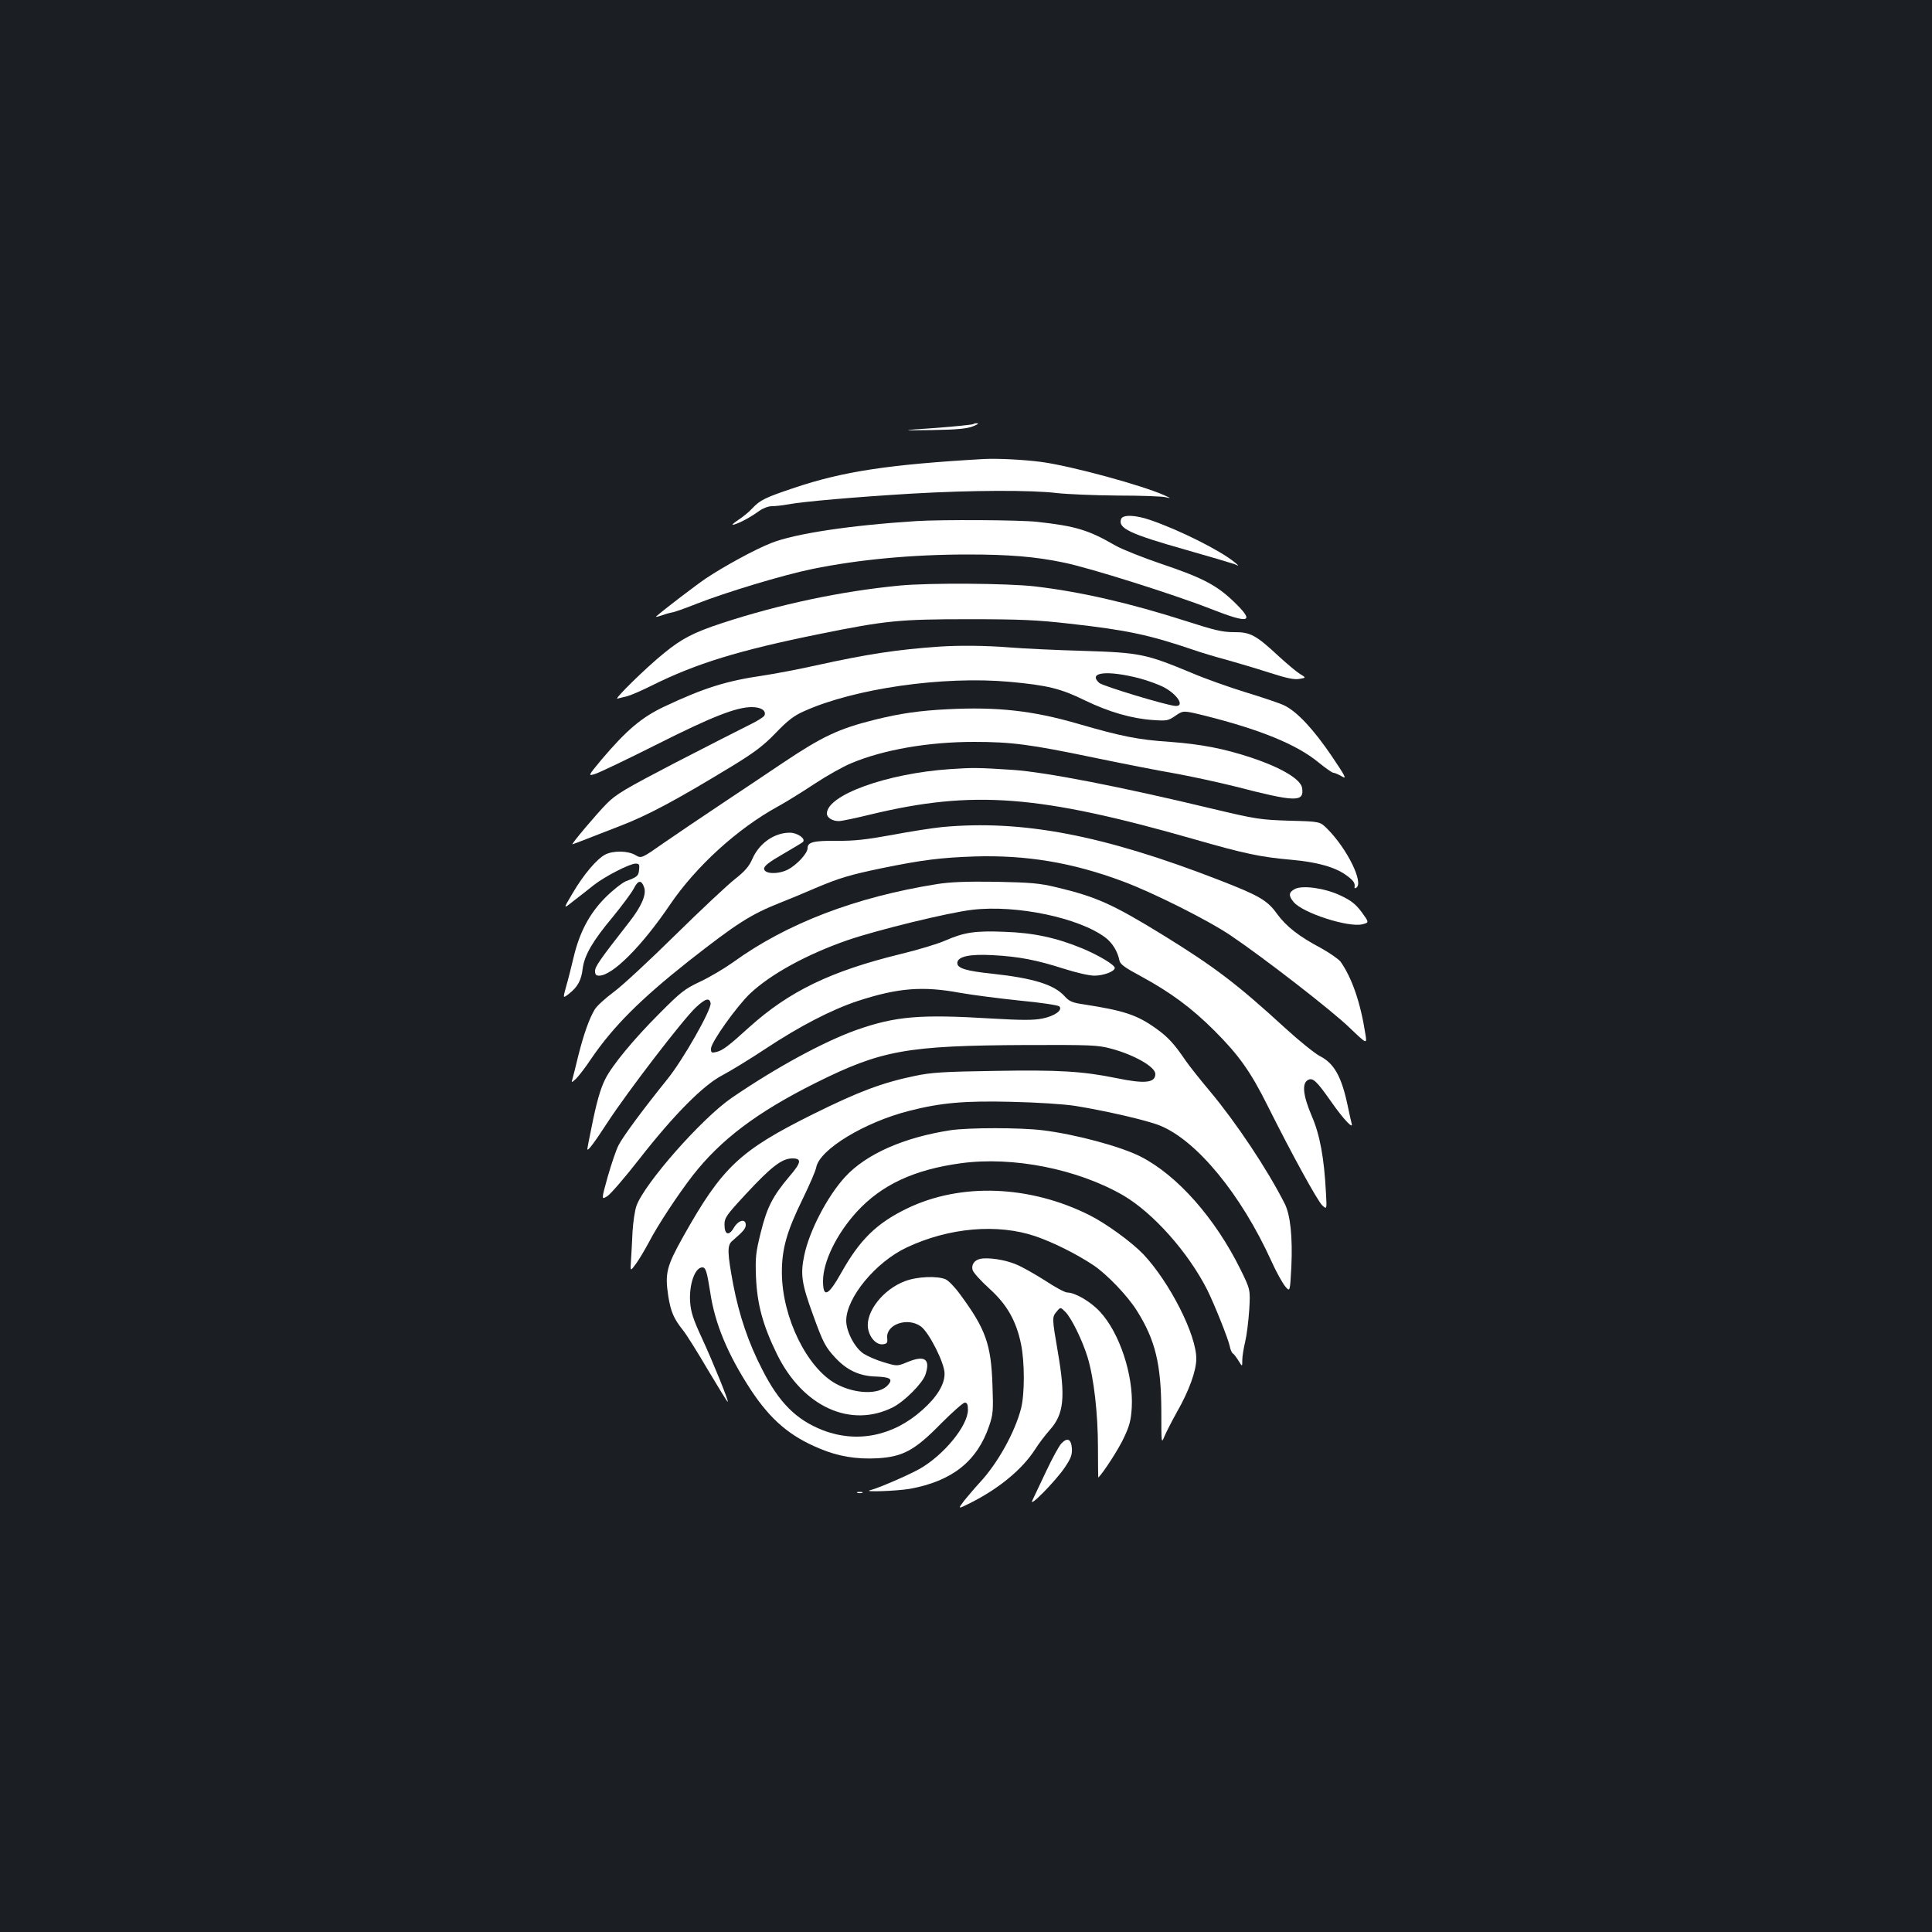 <?xml version="1.0" standalone="no"?>
<!DOCTYPE svg PUBLIC "-//W3C//DTD SVG 20010904//EN"
 "http://www.w3.org/TR/2001/REC-SVG-20010904/DTD/svg10.dtd">
<svg version="1.0" xmlns="http://www.w3.org/2000/svg"
 width="1000pt" height="1000pt" viewBox="0 0 1000 1000"
 preserveAspectRatio="xMidYMid meet">
<rect width="100%" height="100%" fill="#1b1f23"/>
<g transform="translate(0,1000) scale(0.1,-0.1)"
fill="#ffffff" stroke="none">
<path d="M5038 7805 c-3 -3 -90 -12 -194 -20 -189 -13 -189 -13 -19 -11 127 2
180 7 210 19 22 8 33 16 24 16 -9 1 -18 -1 -21 -4z"/>
<path d="M5090 7624 c-488 -28 -726 -64 -976 -148 -153 -51 -179 -64 -219
-106 -16 -18 -50 -46 -75 -62 -29 -20 -36 -27 -20 -23 31 9 85 38 129 70 19
14 48 25 66 25 18 0 55 4 82 9 79 15 356 39 642 56 311 18 618 19 751 3 52 -6
194 -12 315 -13 121 0 234 -4 250 -9 28 -6 27 -6 -5 9 -114 52 -484 153 -640
174 -92 12 -226 19 -300 15z"/>
<path d="M5803 7314 c-18 -48 43 -77 332 -159 127 -36 241 -70 255 -75 25 -11
25 -11 0 10 -74 61 -288 168 -438 219 -76 26 -140 28 -149 5z"/>
<path d="M4745 7303 c-346 -22 -631 -65 -754 -114 -84 -33 -243 -120 -336
-182 -48 -32 -221 -164 -259 -198 -5 -4 9 -1 30 6 22 8 45 14 52 15 8 0 65 20
128 45 150 59 447 149 599 180 239 49 519 75 805 75 210 0 348 -11 492 -41
132 -26 578 -167 766 -241 201 -79 230 -70 119 37 -89 86 -164 125 -372 195
-100 34 -208 77 -241 96 -140 81 -206 101 -406 123 -87 10 -494 12 -623 4z"/>
<path d="M4655 6969 c-299 -29 -619 -96 -920 -195 -143 -47 -207 -80 -296
-153 -96 -77 -266 -245 -243 -237 11 3 33 8 49 12 17 4 73 28 125 54 233 116
454 184 875 269 340 69 410 76 770 76 265 0 354 -4 520 -23 297 -33 414 -58
643 -136 40 -14 117 -37 170 -51 53 -15 152 -44 220 -66 93 -30 132 -38 158
-33 35 6 35 6 2 26 -18 11 -66 52 -108 90 -118 110 -148 127 -233 126 -60 0
-101 10 -247 57 -294 94 -546 152 -785 180 -142 16 -544 19 -700 4z"/>
<path d="M4860 6653 c-216 -15 -373 -39 -636 -97 -89 -20 -211 -43 -270 -52
-194 -28 -309 -64 -517 -162 -116 -55 -194 -121 -323 -273 -72 -87 -72 -87
-31 -74 23 8 166 76 317 152 284 143 411 193 491 193 48 0 76 -18 66 -43 -3
-8 -40 -31 -84 -52 -43 -21 -213 -108 -378 -193 -261 -136 -307 -163 -355
-212 -49 -49 -185 -210 -177 -210 2 0 24 8 247 95 145 56 289 133 580 310 116
71 161 105 225 171 61 64 95 90 145 112 260 118 720 184 1065 153 197 -18 266
-35 390 -96 124 -60 244 -95 355 -102 70 -5 78 -3 115 23 40 27 40 27 150 0
291 -73 477 -150 588 -241 37 -30 72 -55 79 -55 7 0 27 -9 44 -19 26 -16 19
-1 -54 107 -94 138 -177 227 -243 260 -24 12 -114 42 -199 68 -85 26 -212 71
-282 101 -236 98 -267 105 -558 114 -140 4 -313 12 -385 18 -123 10 -265 11
-365 4z m1038 -164 c41 -11 96 -31 122 -44 73 -37 115 -102 64 -99 -46 3 -376
103 -394 119 -62 56 41 67 208 24z"/>
<path d="M4905 6329 c-144 -7 -247 -22 -376 -54 -189 -47 -273 -87 -479 -225
-80 -54 -224 -150 -320 -214 -96 -64 -228 -153 -293 -198 -117 -82 -117 -82
-148 -64 -38 23 -115 24 -156 3 -44 -23 -112 -103 -169 -200 -50 -84 -50 -84
5 -40 31 24 79 61 106 83 58 45 185 110 215 110 18 0 21 -5 18 -31 -3 -33 -9
-38 -68 -60 -19 -8 -67 -45 -106 -84 -83 -83 -135 -181 -166 -314 -11 -47 -28
-114 -38 -148 -17 -62 -17 -62 17 -35 43 34 62 68 69 129 9 69 52 143 155 266
49 60 99 127 110 149 22 43 39 45 53 5 13 -37 -13 -98 -79 -182 -151 -193
-175 -228 -175 -251 0 -18 5 -24 21 -24 69 0 221 152 368 369 135 198 347 391
556 506 39 21 123 73 188 116 65 43 152 92 194 109 167 70 399 110 634 110
194 0 292 -13 614 -80 154 -32 348 -70 430 -84 83 -15 220 -45 305 -66 317
-82 360 -83 350 -10 -6 46 -106 106 -265 159 -139 46 -257 69 -418 81 -167 11
-254 29 -478 94 -235 68 -416 88 -674 75z"/>
<path d="M4917 6019 c-326 -22 -637 -134 -637 -230 0 -21 28 -39 62 -39 13 0
86 15 163 34 531 128 873 102 1680 -129 258 -74 339 -91 497 -105 136 -12 228
-38 286 -80 38 -28 47 -40 43 -63 -1 -5 3 -6 9 -2 40 25 -47 202 -150 305 -38
38 -38 38 -196 42 -151 5 -172 8 -399 62 -487 117 -862 189 -1031 201 -181 12
-211 12 -327 4z"/>
<path d="M4875 5719 c-49 -5 -166 -23 -260 -41 -132 -24 -195 -31 -284 -30
-121 1 -151 -7 -151 -38 0 -27 -56 -87 -102 -111 -52 -26 -123 -23 -123 5 0
14 27 35 97 75 53 31 100 59 104 63 16 17 -29 48 -68 48 -80 0 -158 -54 -194
-136 -17 -39 -39 -64 -91 -105 -37 -29 -176 -159 -308 -289 -132 -130 -275
-263 -319 -295 -43 -32 -87 -72 -97 -89 -29 -47 -58 -130 -86 -241 -13 -55
-27 -109 -30 -120 -6 -20 -6 -20 17 0 12 11 49 58 80 105 114 167 255 308 504
505 250 196 321 242 478 304 41 16 121 49 178 74 125 53 180 69 343 103 210
43 306 55 482 61 267 8 505 -31 767 -129 154 -57 443 -202 558 -280 172 -116
527 -391 617 -479 89 -85 89 -85 80 -30 -25 161 -69 289 -128 373 -11 14 -57
46 -102 71 -115 61 -179 111 -228 178 -49 69 -93 94 -299 174 -600 233 -1020
313 -1435 274z"/>
<path d="M4850 5424 c-421 -67 -779 -204 -1056 -405 -45 -32 -121 -77 -170
-100 -81 -38 -101 -54 -214 -168 -130 -130 -243 -267 -277 -336 -26 -51 -46
-123 -72 -254 -12 -57 -21 -105 -21 -108 0 -16 32 26 105 138 105 161 390 532
456 594 49 46 71 53 77 23 6 -32 -141 -291 -223 -393 -126 -156 -230 -297
-253 -342 -12 -22 -37 -96 -56 -162 -34 -122 -34 -122 -2 -102 17 11 92 98
166 193 178 228 330 381 428 432 40 21 142 83 225 138 175 116 341 202 477
247 208 68 337 78 530 42 63 -11 202 -29 308 -40 107 -10 199 -24 205 -30 19
-19 -23 -50 -88 -63 -46 -9 -104 -9 -260 0 -375 23 -499 12 -702 -59 -168 -60
-414 -193 -645 -351 -154 -105 -452 -443 -494 -560 -8 -23 -17 -83 -20 -133
-2 -49 -6 -116 -8 -148 -4 -59 -4 -59 26 -18 16 22 45 71 65 108 48 93 153
251 228 348 145 186 333 328 635 479 343 171 472 194 1090 197 339 1 371 0
442 -19 119 -32 228 -94 228 -131 0 -46 -54 -52 -203 -21 -172 35 -298 43
-629 37 -264 -4 -329 -8 -413 -26 -169 -35 -291 -81 -527 -198 -380 -189 -470
-274 -672 -634 -86 -154 -95 -189 -77 -308 13 -80 28 -116 76 -176 18 -22 76
-115 130 -207 55 -92 100 -166 102 -164 5 5 -75 202 -133 328 -46 99 -58 136
-62 189 -6 91 25 179 63 179 18 0 24 -21 41 -128 24 -164 92 -325 211 -507
102 -154 201 -239 356 -303 95 -40 190 -56 299 -50 132 8 193 41 329 180 59
59 114 108 123 108 12 0 16 -10 16 -37 0 -83 -126 -236 -252 -307 -60 -33
-210 -98 -253 -109 -46 -11 136 -5 205 7 219 40 348 143 410 326 20 59 22 79
17 210 -7 212 -35 291 -168 471 -26 36 -60 71 -74 77 -42 19 -147 15 -210 -9
-114 -42 -206 -160 -192 -245 8 -48 43 -86 77 -82 21 3 25 7 22 33 -6 71 107
109 175 59 42 -31 122 -189 122 -243 1 -56 -39 -122 -116 -190 -151 -135 -339
-172 -516 -103 -137 54 -225 143 -311 312 -72 139 -120 281 -151 442 -30 161
-32 202 -6 224 58 50 71 65 71 84 0 34 -38 25 -61 -14 -26 -45 -49 -38 -49 15
0 36 9 49 112 160 128 138 184 182 237 183 52 1 50 -20 -13 -93 -87 -103 -116
-160 -148 -289 -26 -105 -29 -129 -25 -232 6 -142 36 -251 109 -400 134 -272
381 -384 600 -274 60 31 153 124 168 169 27 81 -4 102 -93 65 -53 -22 -53 -22
-123 -1 -38 11 -85 32 -105 45 -46 31 -89 115 -89 170 0 119 153 304 313 379
218 103 470 125 667 58 93 -32 211 -91 300 -150 71 -48 178 -160 225 -236 95
-151 125 -276 126 -518 0 -169 0 -171 16 -132 9 22 38 78 64 125 64 112 100
213 101 275 2 124 -138 399 -275 544 -61 63 -190 157 -277 201 -311 156 -668
169 -945 35 -157 -76 -244 -161 -339 -330 -69 -123 -96 -136 -96 -45 0 99 70
243 174 357 128 140 297 219 539 252 270 37 606 -30 842 -167 155 -91 336
-295 434 -489 38 -77 106 -247 116 -290 3 -18 11 -36 17 -39 5 -3 18 -20 29
-38 19 -31 19 -31 19 4 0 19 7 62 15 95 8 33 17 107 21 165 6 105 6 105 -45
209 -132 267 -327 487 -516 584 -104 53 -338 116 -510 137 -116 14 -379 14
-475 0 -241 -37 -437 -123 -546 -242 -91 -99 -185 -279 -211 -405 -21 -99 -14
-147 46 -311 51 -141 63 -164 114 -219 60 -65 126 -96 212 -98 74 -3 89 -13
60 -45 -45 -50 -169 -46 -267 7 -151 82 -279 343 -281 573 -1 124 25 216 108
385 35 72 67 145 70 164 19 92 249 232 480 291 164 42 285 53 530 47 135 -3
271 -12 330 -21 155 -25 374 -75 439 -102 190 -77 419 -355 576 -700 25 -56
58 -115 72 -132 25 -30 25 -30 32 101 7 154 -5 270 -35 328 -90 178 -252 420
-385 579 -53 63 -110 135 -127 160 -59 87 -92 123 -154 167 -98 70 -165 92
-371 124 -63 9 -78 16 -103 44 -54 59 -161 92 -372 115 -135 14 -182 28 -182
55 0 34 63 48 185 41 133 -7 226 -25 366 -70 63 -20 131 -36 158 -36 48 0 106
22 106 40 0 16 -84 66 -168 101 -133 55 -252 81 -403 86 -152 6 -207 -2 -308
-46 -36 -16 -141 -48 -233 -70 -359 -88 -573 -192 -778 -376 -112 -102 -140
-122 -172 -130 -25 -6 -28 -4 -28 17 0 33 133 219 202 285 107 101 295 204
506 277 151 52 522 143 645 157 229 27 555 -42 690 -145 35 -27 62 -71 71
-117 4 -20 27 -37 113 -83 151 -82 261 -163 379 -281 125 -125 187 -211 276
-390 127 -254 257 -490 282 -514 24 -22 24 -22 19 66 -9 177 -31 300 -74 398
-45 106 -51 168 -19 185 25 14 45 -5 122 -115 63 -90 115 -144 104 -110 -3 11
-12 52 -20 90 -32 153 -71 222 -145 259 -26 14 -106 78 -177 143 -252 231
-368 319 -639 486 -256 157 -340 195 -545 244 -91 22 -133 25 -315 29 -154 2
-235 -1 -305 -12z"/>
<path d="M6703 5399 c-33 -17 -35 -35 -7 -68 47 -57 284 -133 356 -115 35 9
35 9 -4 63 -32 42 -54 60 -112 87 -79 37 -193 53 -233 33z"/>
<path d="M5073 3484 c-30 -7 -46 -30 -39 -57 3 -13 42 -56 86 -96 92 -83 140
-167 165 -289 19 -94 19 -257 0 -332 -32 -124 -121 -284 -214 -384 -26 -28
-62 -71 -81 -94 -33 -44 -33 -44 31 -12 150 75 270 175 336 277 18 29 53 75
77 102 73 82 82 168 41 405 -30 175 -30 178 -6 207 20 24 20 24 45 -1 32 -32
88 -147 115 -234 33 -108 54 -293 54 -469 0 -87 1 -157 2 -155 30 31 107 151
133 208 29 61 36 90 40 155 9 169 -64 388 -165 496 -48 52 -129 99 -169 99
-12 0 -64 28 -115 62 -52 33 -120 72 -151 84 -57 24 -144 37 -185 28z"/>
<path d="M5493 2528 c-12 -13 -47 -77 -78 -143 -31 -66 -63 -133 -71 -150 -24
-47 119 98 167 169 33 49 39 67 37 100 -4 49 -24 57 -55 24z"/>
<path d="M4438 2273 c6 -2 18 -2 25 0 6 3 1 5 -13 5 -14 0 -19 -2 -12 -5z"/>
</g>
</svg>
